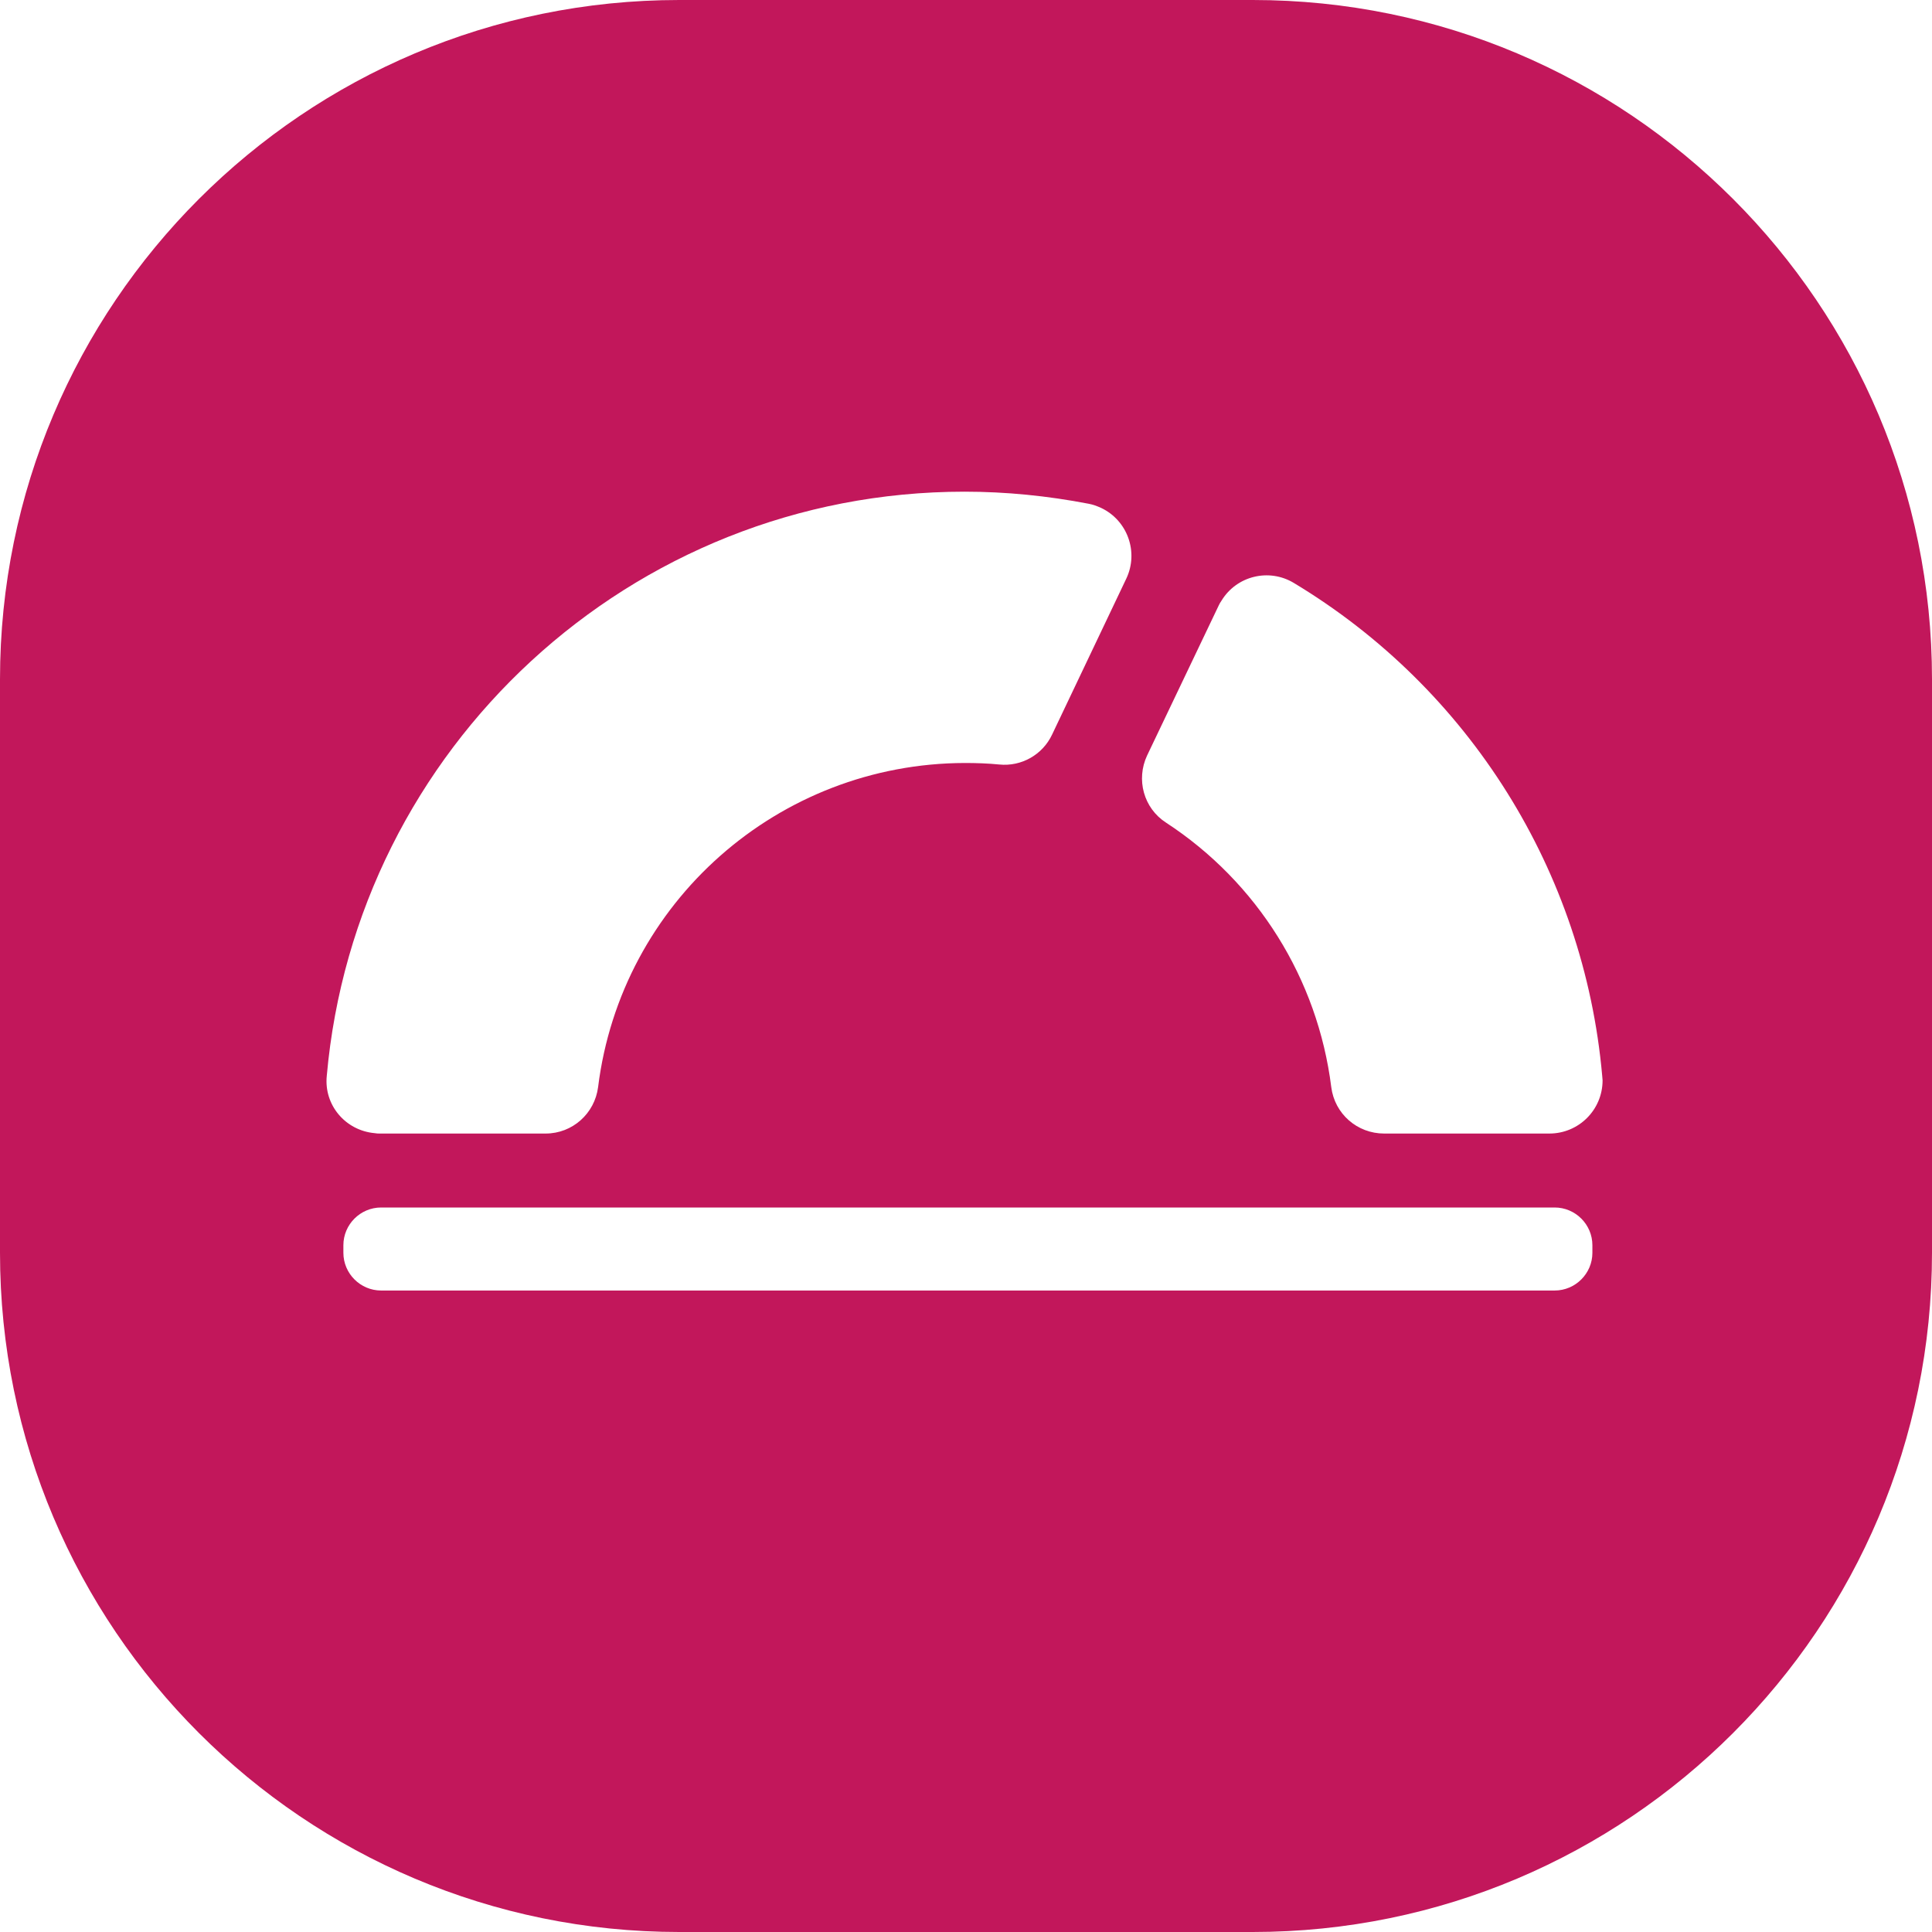 <?xml version="1.0" encoding="utf-8"?>
<!-- Generator: Adobe Illustrator 23.0.2, SVG Export Plug-In . SVG Version: 6.00 Build 0)  -->
<svg version="1.1" id="Layer_1" xmlns="http://www.w3.org/2000/svg" xmlns:xlink="http://www.w3.org/1999/xlink" x="0px" y="0px"
	 viewBox="0 0 512 512" style="enable-background:new 0 0 512 512;" xml:space="preserve">
<style type="text/css">
	.st0{fill:#C2175B;}
</style>
<path class="st0" d="M332,0H180C80.6,0,0,80.6,0,180v152c0,99.4,80.6,180,180,180h152c99.4,0,180-80.6,180-180V180
	C512,80.6,431.4,0,332,0z M86.6,285.1c7.7-86.8,80.5-154.8,169-154.8c11,0,22,1.1,32.9,3.2c1.1,0.2,2.2,0.6,3.3,1.1
	c7,3.3,10,11.7,6.7,18.7l-19.7,41.4c-2.5,5.3-8.1,8.5-14,7.9c-3-0.3-6.1-0.4-9.1-0.4c-49.4,0.1-91.1,36.9-97.2,85.9
	c-0.9,7-6.8,12.3-13.9,12.3h-44v0c-0.4,0-0.8,0-1.3-0.1C91.5,299.6,85.8,292.8,86.6,285.1z M422,332c0,5.5-4.5,10-10,10H101
	c-5.5,0-10-4.5-10-10v-2c0-5.5,4.5-10,10-10h311c5.5,0,10,4.5,10,10V332z M410.6,300.4h-43.8c-7.1,0-13.1-5.2-14-12.3
	c-3.6-28.7-19.6-54.3-43.8-70.1c-5.9-3.8-8-11.4-5-17.8l19-39.8c0.2-0.4,0.4-0.8,0.7-1.2c4-6.6,12.6-8.7,19.2-4.7
	c46.5,28,76.9,76.5,81.7,130.6c0,0.4,0.1,0.8,0.1,1.2C424.7,294.1,418.4,300.4,410.6,300.4z"/>
</svg>
